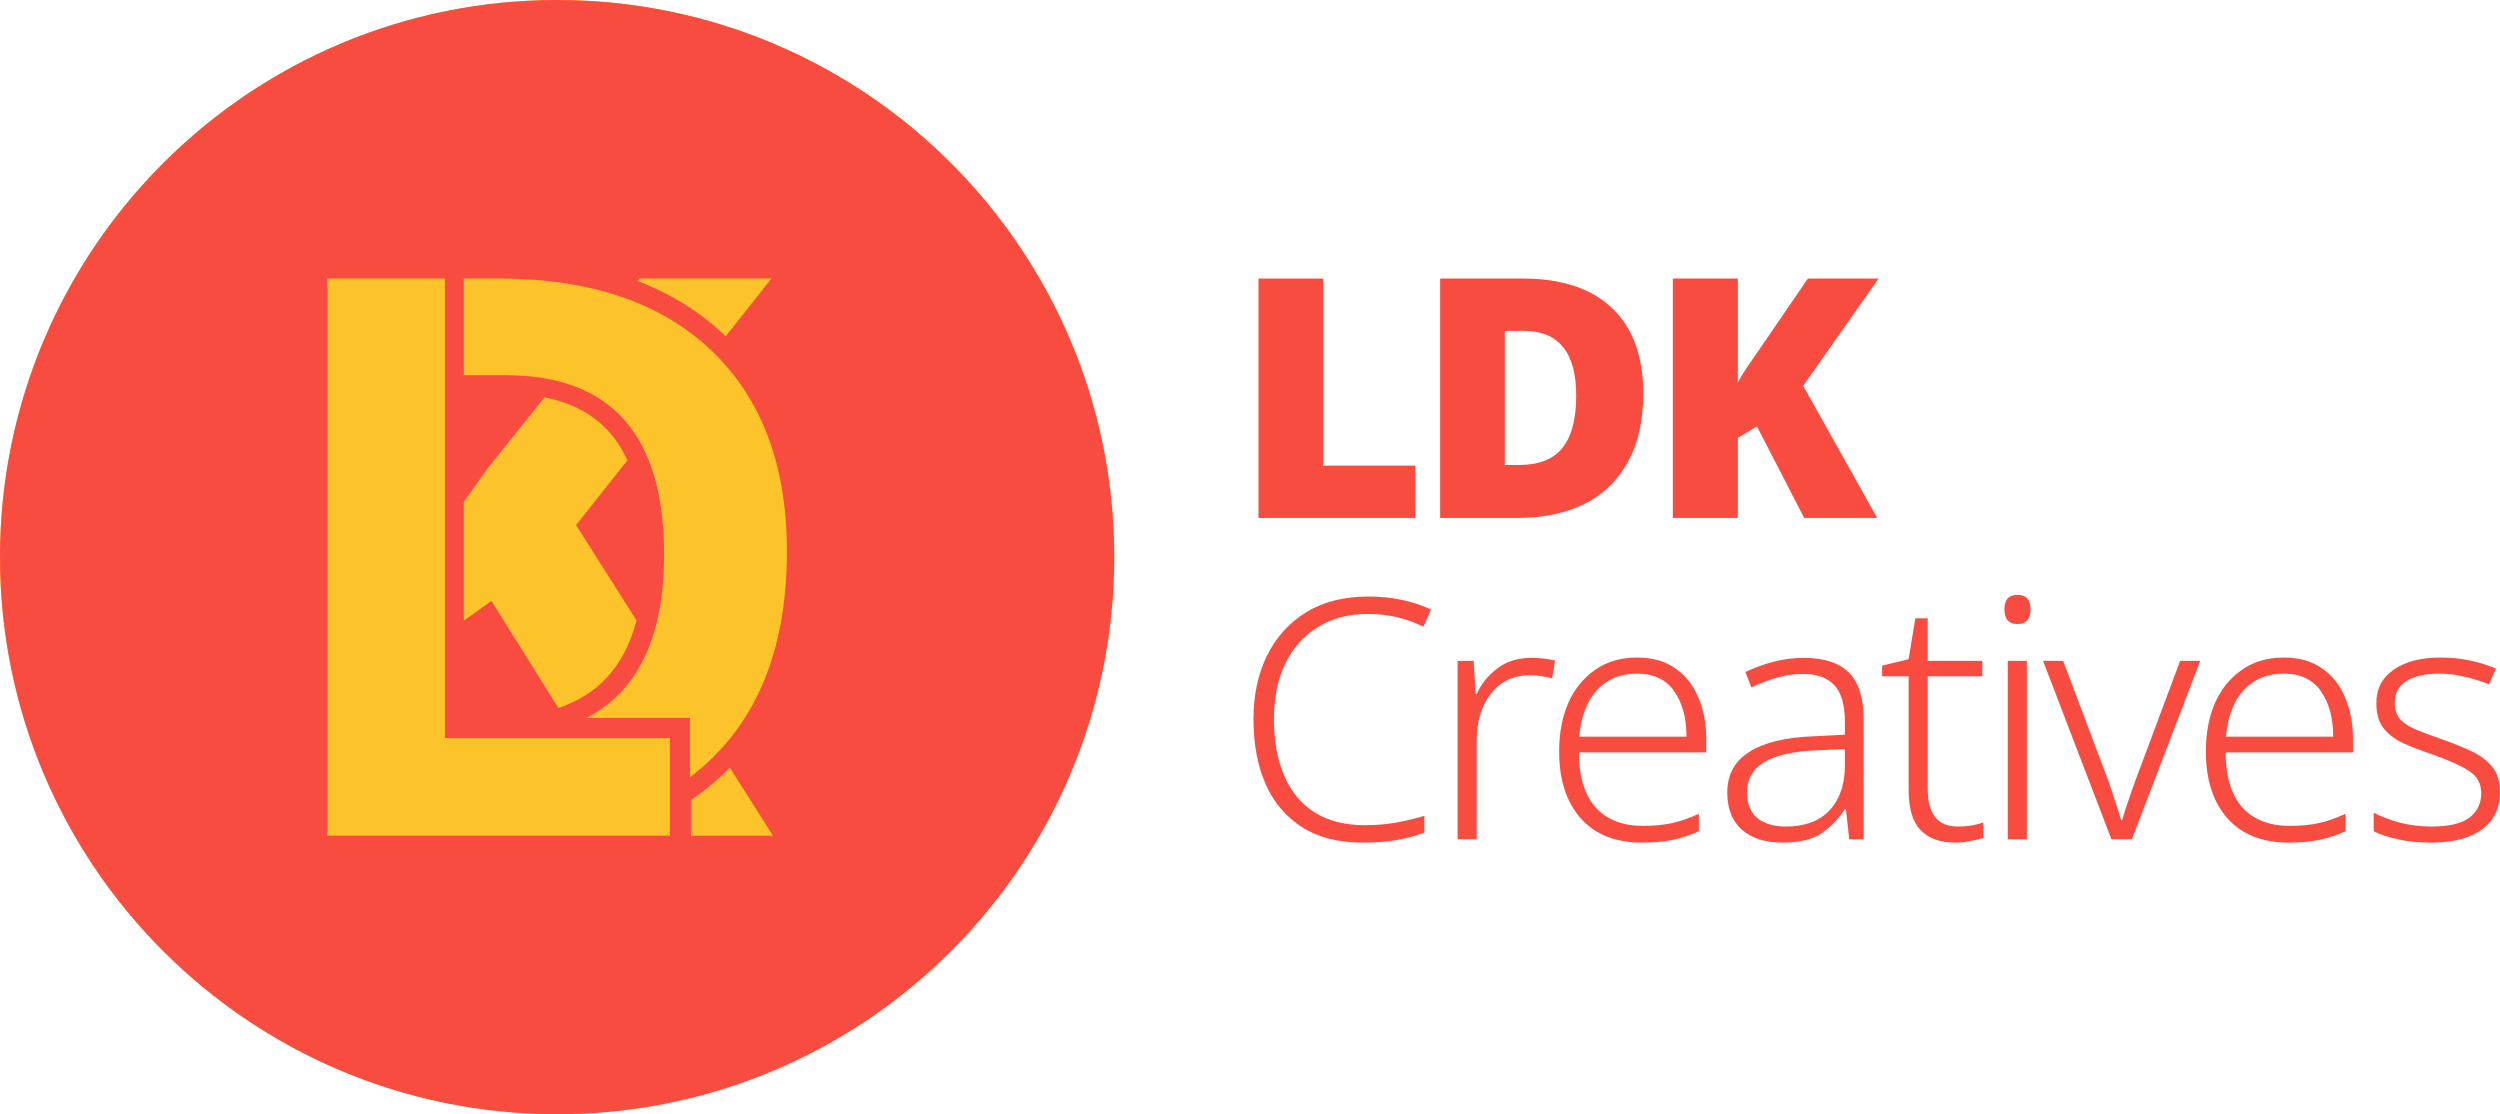 <svg width="359" height="160" viewBox="0 0 359 160" fill="none" xmlns="http://www.w3.org/2000/svg">
<circle cx="80" cy="80" r="80" fill="#FCC32B"/>
<path fill-rule="evenodd" clip-rule="evenodd" d="M80 160C124.183 160 160 124.183 160 80C160 35.817 124.183 0 80 0C35.817 0 0 35.817 0 80C0 124.183 35.817 160 80 160ZM63.89 40H47V120H96.2V105.992H63.89V40ZM99.085 111.6C100.004 110.907 100.88 110.171 101.715 109.391C109.238 102.397 113 92.325 113 79.176C113 66.827 109.384 57.211 102.153 50.327C94.922 43.442 84.769 40 71.695 40H66.6V53.878H72.571C87.764 53.878 95.36 62.456 95.36 79.613C95.36 91.417 91.647 99.245 84.22 103.096H99.085V111.6ZM111 120H99.218V114.89C100.783 113.834 102.253 112.667 103.627 111.388C104.032 111.012 104.427 110.629 104.811 110.238L111 120ZM70.571 86.293L66.6 89.128V72.071L70.076 67.196L78.192 57.062C82.264 57.863 85.301 59.575 87.492 62.043C88.502 63.181 89.376 64.528 90.099 66.1L82.727 75.404L91.411 89.1C90.495 92.571 89.03 95.29 87.102 97.349C85.332 99.239 83.051 100.702 80.182 101.671L70.571 86.293ZM110.78 40L104.216 48.284C104.174 48.243 104.131 48.203 104.089 48.162C100.52 44.774 96.335 42.184 91.57 40.36L91.858 40H110.78Z" fill="#F84C41"/>
<path d="M180.722 74.377V40H190.009V66.866H203.243V74.377H180.722Z" fill="#F84C41"/>
<path d="M235.967 56.466C235.967 60.447 235.213 63.769 233.706 66.433C232.23 69.097 230.145 71.087 227.45 72.403C224.755 73.719 221.579 74.377 217.922 74.377H206.805V40H218.692C224.242 40 228.508 41.412 231.492 44.237C234.476 47.062 235.967 51.138 235.967 56.466ZM226.343 56.803C226.343 50.608 223.825 47.511 218.788 47.511H216.093V66.77H218.162C220.985 66.77 223.055 65.951 224.37 64.314C225.685 62.677 226.343 60.174 226.343 56.803Z" fill="#F84C41"/>
<path d="M269.575 74.377H259.084L252.299 61.233L249.556 62.87V74.377H240.22V40H249.556V54.926C249.941 54.187 250.39 53.449 250.903 52.711C251.417 51.941 251.914 51.218 252.395 50.544L259.613 40H269.767L258.94 55.407L269.575 74.377Z" fill="#F84C41"/>
<path d="M196.458 88.163C193.635 88.163 191.212 88.805 189.191 90.089C187.17 91.341 185.614 93.107 184.523 95.386C183.465 97.632 182.935 100.248 182.935 103.234C182.935 106.315 183.417 109.011 184.379 111.322C185.342 113.601 186.785 115.367 188.71 116.619C190.667 117.87 193.089 118.496 195.977 118.496C197.645 118.496 199.169 118.368 200.548 118.111C201.96 117.854 203.291 117.533 204.542 117.148V119.556C203.355 120.005 202.056 120.358 200.644 120.615C199.233 120.872 197.581 121 195.688 121C192.223 121 189.32 120.262 186.978 118.785C184.668 117.309 182.919 115.238 181.732 112.574C180.577 109.91 180 106.797 180 103.234C180 99.831 180.642 96.814 181.925 94.182C183.24 91.518 185.117 89.431 187.555 87.923C190.025 86.414 193.009 85.66 196.506 85.66C199.842 85.66 202.842 86.286 205.505 87.537L204.398 89.993C201.928 88.773 199.281 88.163 196.458 88.163Z" fill="#F84C41"/>
<path d="M219.847 94.471C221.098 94.471 222.253 94.599 223.312 94.856L222.879 97.408C221.852 97.119 220.794 96.974 219.703 96.974C217.361 96.974 215.5 97.841 214.121 99.574C212.741 101.308 212.052 103.603 212.052 106.459V120.519H209.309V94.904H211.618L211.907 99.671H212.052C212.693 98.226 213.672 97.007 214.987 96.011C216.302 94.984 217.922 94.471 219.847 94.471Z" fill="#F84C41"/>
<path d="M235.103 94.423C237.285 94.423 239.097 94.936 240.541 95.963C242.017 96.958 243.123 98.339 243.861 100.104C244.631 101.869 245.016 103.892 245.016 106.171V108.048H226.73C226.73 111.451 227.516 114.067 229.088 115.896C230.692 117.694 232.97 118.593 235.921 118.593C237.493 118.593 238.873 118.464 240.06 118.207C241.247 117.951 242.546 117.501 243.958 116.859V119.363C242.674 119.941 241.407 120.358 240.156 120.615C238.905 120.872 237.461 121 235.825 121C231.975 121 229.024 119.828 226.97 117.485C224.917 115.142 223.891 111.948 223.891 107.904C223.891 105.304 224.324 102.993 225.19 100.971C226.088 98.948 227.371 97.36 229.04 96.204C230.708 95.016 232.729 94.423 235.103 94.423ZM235.055 96.734C232.713 96.734 230.804 97.52 229.328 99.093C227.885 100.666 227.035 102.897 226.778 105.785H242.177C242.177 103.089 241.584 100.906 240.397 99.237C239.242 97.568 237.461 96.734 235.055 96.734Z" fill="#F84C41"/>
<path d="M259.056 94.471C261.944 94.471 264.093 95.177 265.505 96.589C266.916 98.002 267.622 100.232 267.622 103.282V120.519H265.553L265.071 116.185H264.927C263.997 117.63 262.858 118.801 261.51 119.7C260.195 120.567 258.35 121 255.976 121C253.506 121 251.565 120.39 250.154 119.17C248.742 117.919 248.036 116.137 248.036 113.826C248.036 111.258 249.079 109.316 251.164 108C253.249 106.652 256.281 105.898 260.259 105.737L264.927 105.497V103.715C264.927 101.211 264.414 99.43 263.387 98.371C262.393 97.311 260.917 96.782 258.96 96.782C257.645 96.782 256.377 96.958 255.158 97.311C253.939 97.665 252.72 98.13 251.501 98.708L250.635 96.493C251.854 95.915 253.169 95.434 254.581 95.049C256.025 94.663 257.516 94.471 259.056 94.471ZM264.927 107.567L260.596 107.759C257.324 107.92 254.886 108.498 253.282 109.493C251.677 110.456 250.875 111.9 250.875 113.826C250.875 115.431 251.373 116.651 252.367 117.485C253.362 118.288 254.725 118.689 256.458 118.689C259.12 118.689 261.19 117.935 262.665 116.426C264.141 114.885 264.895 112.767 264.927 110.071V107.567Z" fill="#F84C41"/>
<path d="M281.102 118.689C281.808 118.689 282.482 118.641 283.124 118.544C283.765 118.416 284.327 118.272 284.808 118.111V120.326C284.327 120.486 283.733 120.631 283.027 120.759C282.322 120.92 281.568 121 280.766 121C278.616 121 276.964 120.406 275.809 119.219C274.654 118.031 274.077 116.089 274.077 113.393V97.119H270.275V95.578L274.077 94.663L275.039 88.789H276.82V94.904H284.664V97.119H276.82V113.248C276.82 116.875 278.247 118.689 281.102 118.689Z" fill="#F84C41"/>
<path d="M289.709 85.419C290.96 85.419 291.586 86.109 291.586 87.489C291.586 88.902 290.96 89.608 289.709 89.608C288.458 89.608 287.832 88.902 287.832 87.489C287.832 86.109 288.458 85.419 289.709 85.419ZM291.056 94.904V120.519H288.313V94.904H291.056Z" fill="#F84C41"/>
<path d="M303.202 120.519L293.385 94.904H296.273L302.673 111.9C303.058 112.959 303.411 114.003 303.731 115.03C304.084 116.057 304.373 116.972 304.598 117.774H304.742C304.967 116.972 305.255 116.057 305.608 115.03C305.961 113.97 306.33 112.927 306.715 111.9L313.067 94.904H315.954L306.138 120.519H303.202Z" fill="#F84C41"/>
<path d="M327.973 94.423C330.154 94.423 331.967 94.936 333.411 95.963C334.886 96.958 335.993 98.339 336.731 100.104C337.501 101.869 337.886 103.892 337.886 106.171V108.048H319.6C319.6 111.451 320.386 114.067 321.958 115.896C323.562 117.694 325.84 118.593 328.791 118.593C330.363 118.593 331.743 118.464 332.93 118.207C334.117 117.951 335.416 117.501 336.827 116.859V119.363C335.544 119.941 334.277 120.358 333.026 120.615C331.775 120.872 330.331 121 328.695 121C324.845 121 321.894 119.828 319.84 117.485C317.787 115.142 316.761 111.948 316.761 107.904C316.761 105.304 317.194 102.993 318.06 100.971C318.958 98.948 320.241 97.36 321.91 96.204C323.578 95.016 325.599 94.423 327.973 94.423ZM327.925 96.734C325.583 96.734 323.674 97.52 322.198 99.093C320.755 100.666 319.904 102.897 319.648 105.785H335.047C335.047 103.089 334.453 100.906 333.266 99.237C332.111 97.568 330.331 96.734 327.925 96.734Z" fill="#F84C41"/>
<path d="M359 113.73C359 116.041 358.134 117.838 356.401 119.122C354.669 120.374 352.231 121 349.087 121C347.29 121 345.702 120.84 344.323 120.519C342.943 120.23 341.788 119.844 340.858 119.363V116.715C341.981 117.293 343.264 117.774 344.708 118.159C346.151 118.512 347.627 118.689 349.135 118.689C351.637 118.689 353.45 118.272 354.573 117.437C355.728 116.57 356.305 115.399 356.305 113.922C356.305 112.51 355.712 111.435 354.525 110.696C353.338 109.926 351.589 109.14 349.279 108.337C347.675 107.792 346.264 107.246 345.045 106.7C343.858 106.122 342.927 105.4 342.254 104.534C341.58 103.667 341.243 102.479 341.243 100.971C341.243 98.916 342.077 97.311 343.745 96.156C345.414 95 347.643 94.423 350.434 94.423C351.974 94.423 353.402 94.567 354.717 94.856C356.065 95.145 357.3 95.53 358.423 96.011L357.412 98.274C356.417 97.857 355.295 97.504 354.043 97.215C352.792 96.894 351.541 96.734 350.29 96.734C348.269 96.734 346.697 97.087 345.574 97.793C344.451 98.499 343.89 99.526 343.89 100.874C343.89 101.902 344.162 102.72 344.708 103.33C345.253 103.908 346.039 104.405 347.066 104.822C348.092 105.24 349.344 105.705 350.819 106.219C352.359 106.764 353.739 107.326 354.958 107.904C356.177 108.482 357.155 109.22 357.893 110.119C358.631 111.017 359 112.221 359 113.73Z" fill="#F84C41"/>
</svg>
